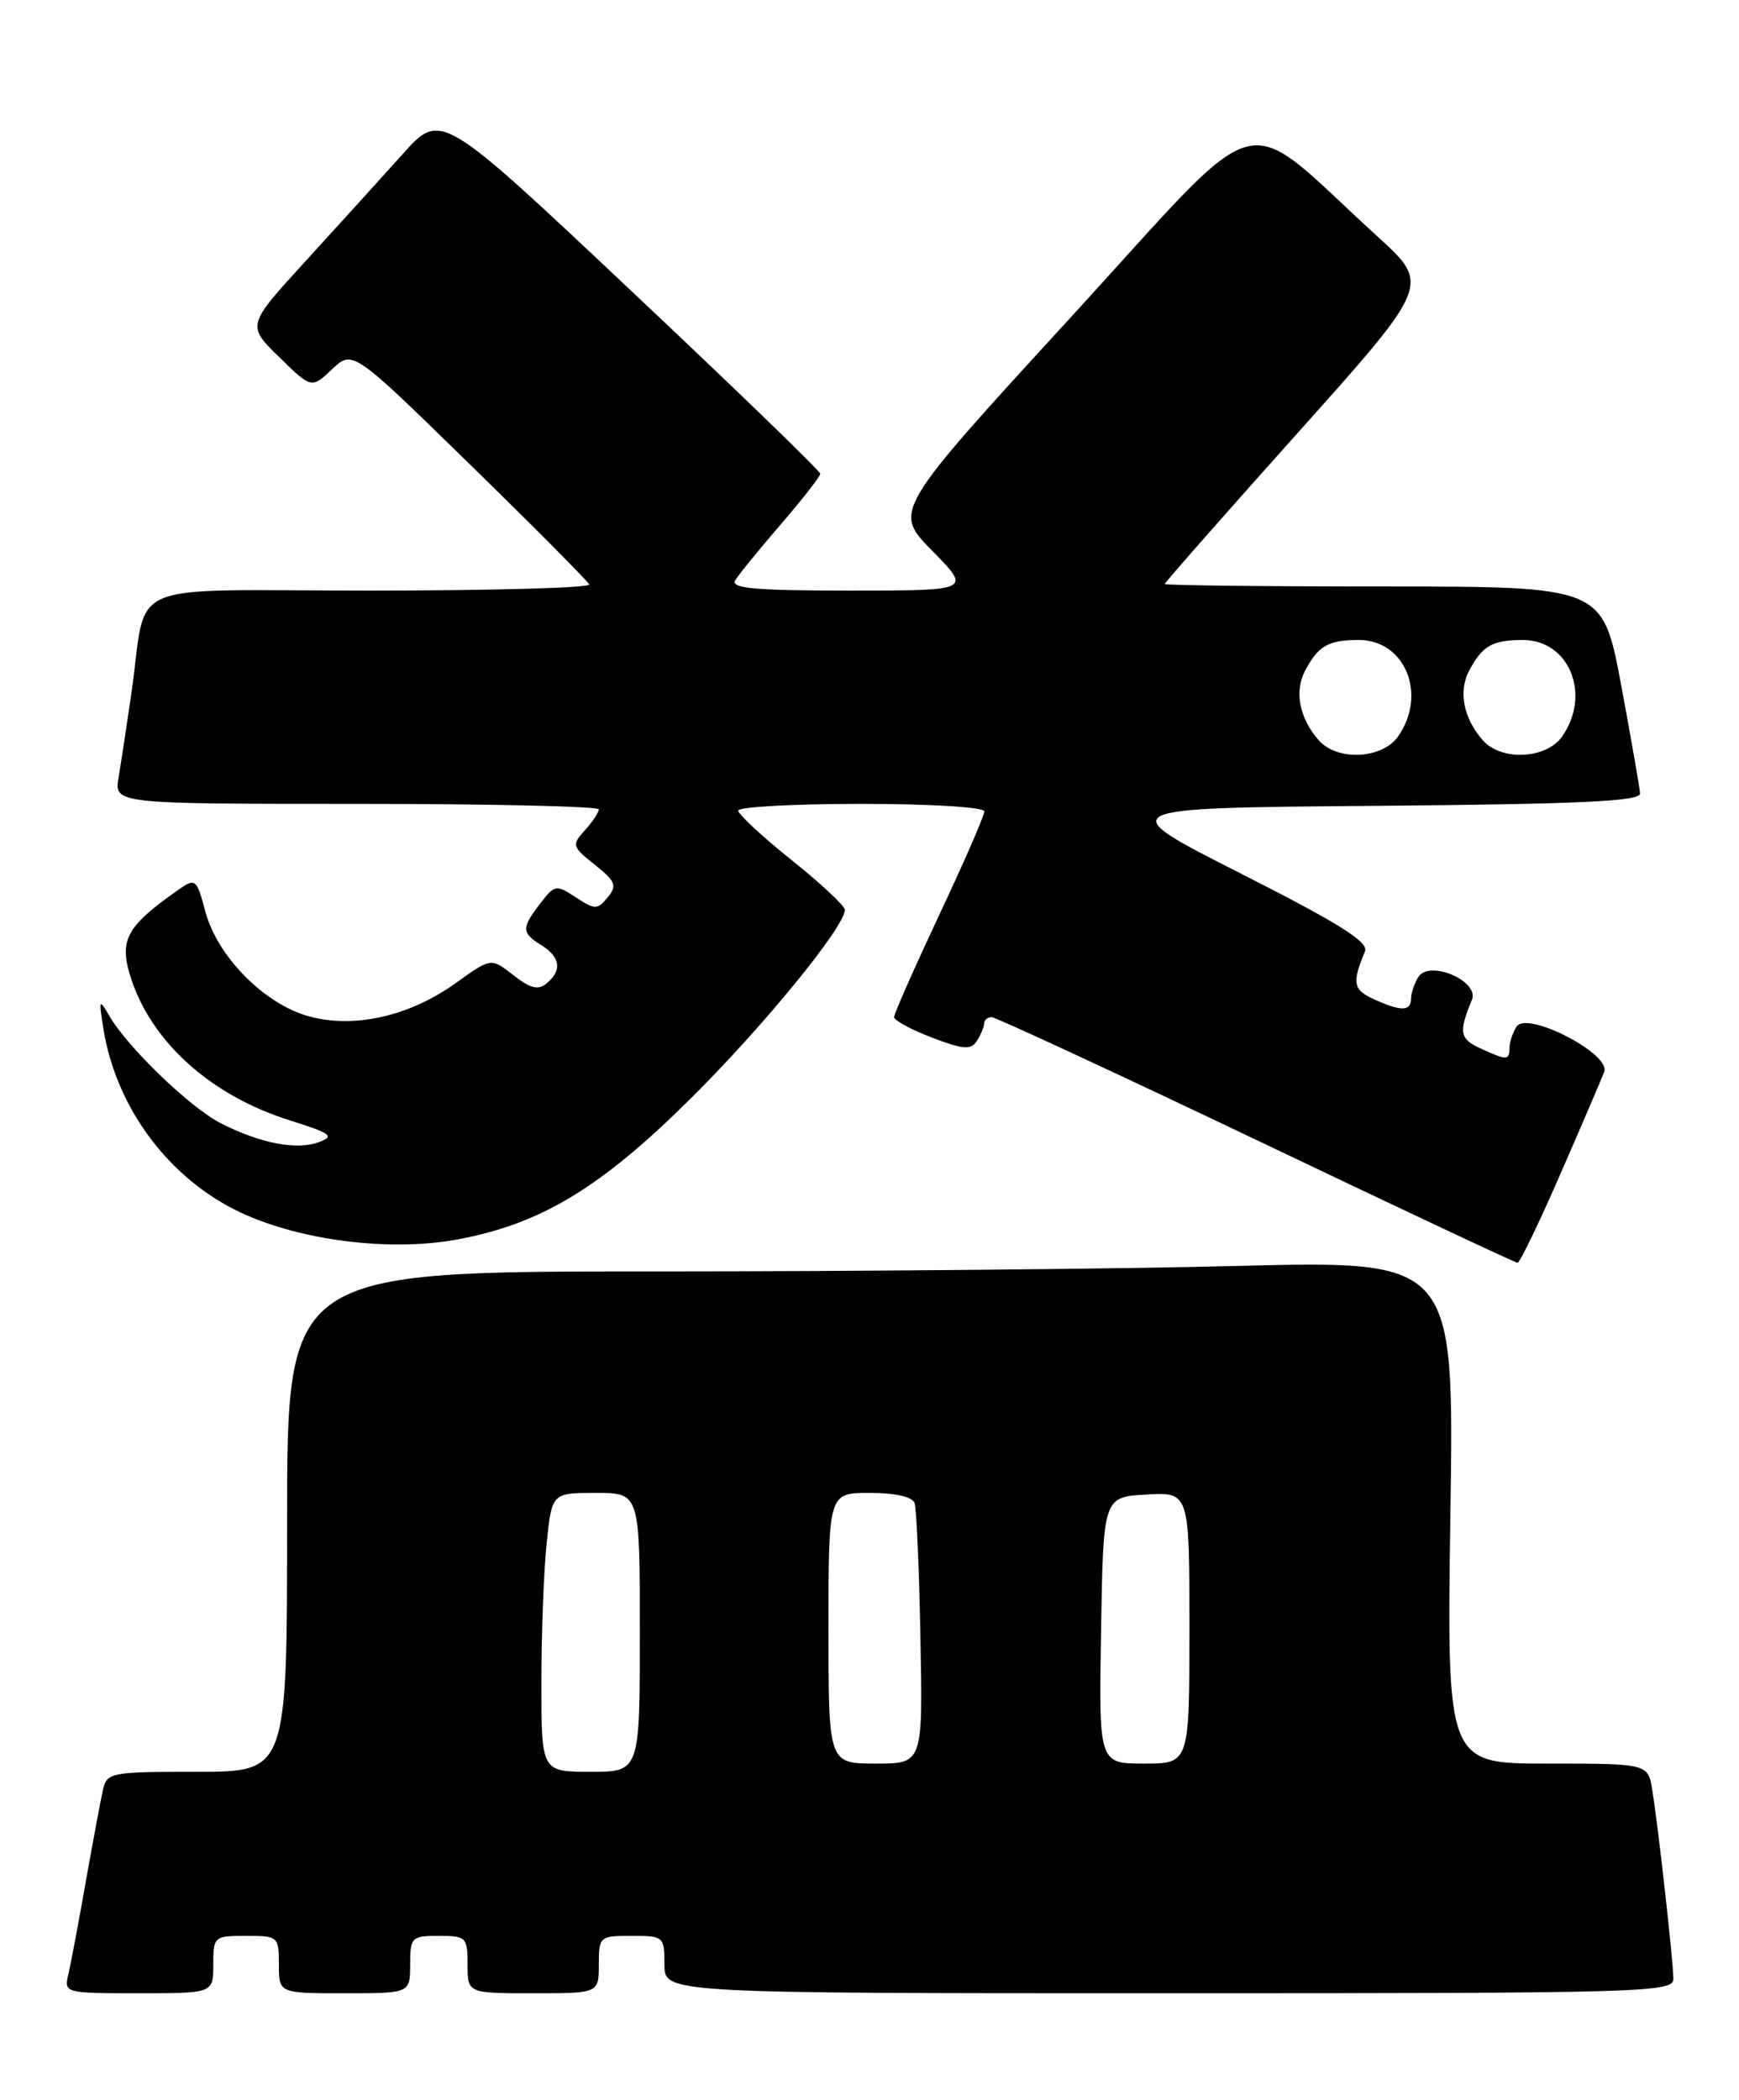 <?xml version="1.0" encoding="UTF-8" standalone="no"?>
<!DOCTYPE svg PUBLIC "-//W3C//DTD SVG 1.1//EN" "http://www.w3.org/Graphics/SVG/1.1/DTD/svg11.dtd" >
<svg xmlns="http://www.w3.org/2000/svg" xmlns:xlink="http://www.w3.org/1999/xlink" version="1.1" viewBox="0 0 212 256">
 <g >
 <path fill="currentColor"
d=" M 26.00 239.50 C 26.00 236.08 26.10 236.00 30.00 236.00 C 33.90 236.00 34.00 236.08 34.00 239.50 C 34.00 243.00 34.00 243.00 42.00 243.00 C 50.00 243.00 50.00 243.00 50.00 239.50 C 50.00 236.17 50.17 236.00 53.50 236.00 C 56.83 236.00 57.00 236.17 57.00 239.50 C 57.00 243.00 57.00 243.00 65.00 243.00 C 73.00 243.00 73.00 243.00 73.00 239.50 C 73.00 236.08 73.10 236.00 77.00 236.00 C 80.90 236.00 81.00 236.08 81.00 239.50 C 81.00 243.00 81.00 243.00 142.50 243.00 C 200.41 243.00 204.00 242.90 204.00 241.25 C 203.99 239.17 202.18 222.87 201.43 218.25 C 200.91 215.00 200.91 215.00 188.64 215.00 C 176.37 215.00 176.37 215.00 176.82 184.34 C 177.27 153.67 177.27 153.67 150.88 154.33 C 136.37 154.70 104.36 155.00 79.75 155.00 C 35.00 155.00 35.00 155.00 35.00 185.50 C 35.00 216.00 35.00 216.00 24.02 216.00 C 13.45 216.00 13.02 216.08 12.54 218.25 C 12.26 219.49 11.32 224.55 10.44 229.50 C 9.57 234.45 8.61 239.51 8.32 240.75 C 7.79 242.96 7.95 243.00 16.89 243.00 C 26.00 243.00 26.00 243.00 26.00 239.50 Z  M 190.24 143.09 C 192.85 137.11 195.25 131.52 195.57 130.67 C 196.41 128.48 186.13 123.18 184.88 125.16 C 184.41 125.90 184.02 127.06 184.02 127.75 C 184.00 129.29 183.74 129.30 180.48 127.81 C 177.94 126.65 177.80 125.85 179.44 121.89 C 180.38 119.61 174.26 116.98 172.92 119.09 C 172.43 119.87 172.02 121.06 172.02 121.75 C 172.00 123.31 170.82 123.33 167.48 121.81 C 164.95 120.66 164.80 119.84 166.40 115.99 C 166.88 114.84 163.29 112.59 151.26 106.49 C 135.50 98.50 135.50 98.50 167.75 98.24 C 192.59 98.03 199.99 97.69 199.94 96.74 C 199.90 96.06 198.86 90.10 197.63 83.50 C 195.38 71.50 195.38 71.50 168.69 71.50 C 154.01 71.50 142.00 71.36 142.00 71.19 C 142.00 71.02 149.28 62.74 158.19 52.79 C 174.38 34.70 174.38 34.70 167.94 28.84 C 150.73 13.16 154.94 12.05 130.56 38.66 C 108.88 62.31 108.88 62.31 113.65 67.15 C 118.42 72.00 118.42 72.00 103.65 72.00 C 92.11 72.00 89.04 71.73 89.63 70.75 C 90.04 70.06 92.54 66.99 95.19 63.92 C 97.83 60.85 100.00 58.08 100.00 57.76 C 100.00 57.43 89.59 47.36 76.87 35.38 C 53.75 13.59 53.75 13.59 49.12 18.75 C 46.58 21.58 41.26 27.45 37.29 31.79 C 30.08 39.67 30.08 39.67 34.03 43.53 C 37.97 47.38 37.97 47.38 40.49 45.01 C 43.00 42.65 43.00 42.65 57.25 56.58 C 65.09 64.23 71.65 70.84 71.83 71.25 C 72.02 71.66 60.01 72.00 45.16 72.00 C 14.35 72.00 18.06 70.41 16.02 84.50 C 15.46 88.35 14.76 92.96 14.46 94.75 C 13.91 98.00 13.91 98.00 43.45 98.00 C 59.70 98.00 73.00 98.30 73.00 98.67 C 73.00 99.04 72.23 100.19 71.30 101.22 C 69.68 103.01 69.74 103.22 72.52 105.43 C 75.06 107.46 75.26 107.98 74.08 109.40 C 72.82 110.93 72.53 110.92 70.21 109.40 C 67.80 107.82 67.62 107.86 65.87 110.13 C 63.55 113.15 63.56 113.71 66.00 115.23 C 68.33 116.69 68.55 118.30 66.64 119.88 C 65.60 120.75 64.65 120.51 62.58 118.88 C 59.87 116.75 59.87 116.75 55.57 119.84 C 49.96 123.87 43.24 125.41 37.72 123.92 C 32.29 122.46 26.53 116.66 25.05 111.18 C 23.90 106.93 23.90 106.93 21.20 108.86 C 15.49 112.93 14.57 114.63 15.83 118.82 C 18.23 126.83 25.57 133.52 35.32 136.58 C 40.38 138.17 40.84 138.51 38.88 139.24 C 36.17 140.24 31.78 139.40 26.96 136.96 C 23.22 135.07 15.52 127.66 13.30 123.80 C 12.08 121.69 12.02 121.83 12.62 125.50 C 14.19 135.12 20.63 143.73 29.32 147.81 C 36.64 151.25 47.55 152.61 55.72 151.11 C 65.90 149.23 73.15 144.87 84.11 134.01 C 92.96 125.26 103.00 112.98 103.00 110.92 C 103.00 110.45 100.08 107.71 96.50 104.85 C 92.92 101.99 90.00 99.27 90.00 98.82 C 90.00 98.37 96.75 98.00 105.00 98.00 C 113.46 98.00 120.00 98.40 120.00 98.92 C 120.00 99.43 117.53 105.11 114.50 111.54 C 111.48 117.98 109.00 123.58 109.00 123.99 C 109.00 124.40 111.08 125.52 113.61 126.49 C 117.47 127.96 118.37 128.03 119.10 126.88 C 119.58 126.12 119.98 125.16 119.98 124.75 C 119.99 124.34 120.40 124.00 120.89 124.00 C 121.37 124.00 135.88 130.73 153.14 138.96 C 170.39 147.20 184.72 153.94 185.00 153.95 C 185.28 153.96 187.63 149.07 190.24 143.09 Z  M 66.00 205.15 C 66.00 199.18 66.29 191.53 66.64 188.15 C 67.28 182.00 67.28 182.00 72.64 182.00 C 78.00 182.00 78.00 182.00 78.00 199.00 C 78.00 216.00 78.00 216.00 72.00 216.00 C 66.00 216.00 66.00 216.00 66.00 205.15 Z  M 101.00 198.50 C 101.00 182.00 101.00 182.00 106.03 182.00 C 109.16 182.00 111.23 182.47 111.50 183.25 C 111.73 183.94 112.06 191.36 112.21 199.75 C 112.50 215.00 112.50 215.00 106.75 215.00 C 101.00 215.00 101.00 215.00 101.00 198.50 Z  M 134.23 198.75 C 134.50 182.50 134.50 182.50 139.75 182.20 C 145.00 181.90 145.00 181.90 145.00 198.45 C 145.00 215.00 145.00 215.00 139.48 215.00 C 133.95 215.00 133.95 215.00 134.23 198.75 Z  M 160.77 90.25 C 158.41 87.56 157.77 84.31 159.09 81.79 C 160.70 78.74 161.91 78.03 165.60 78.02 C 171.29 77.99 174.03 84.65 170.44 89.78 C 168.51 92.54 163.02 92.81 160.77 90.25 Z  M 180.77 90.25 C 178.41 87.56 177.77 84.31 179.09 81.79 C 180.70 78.74 181.91 78.03 185.60 78.02 C 191.29 77.99 194.03 84.65 190.44 89.78 C 188.51 92.54 183.02 92.81 180.77 90.25 Z "/>
</g>
</svg>
